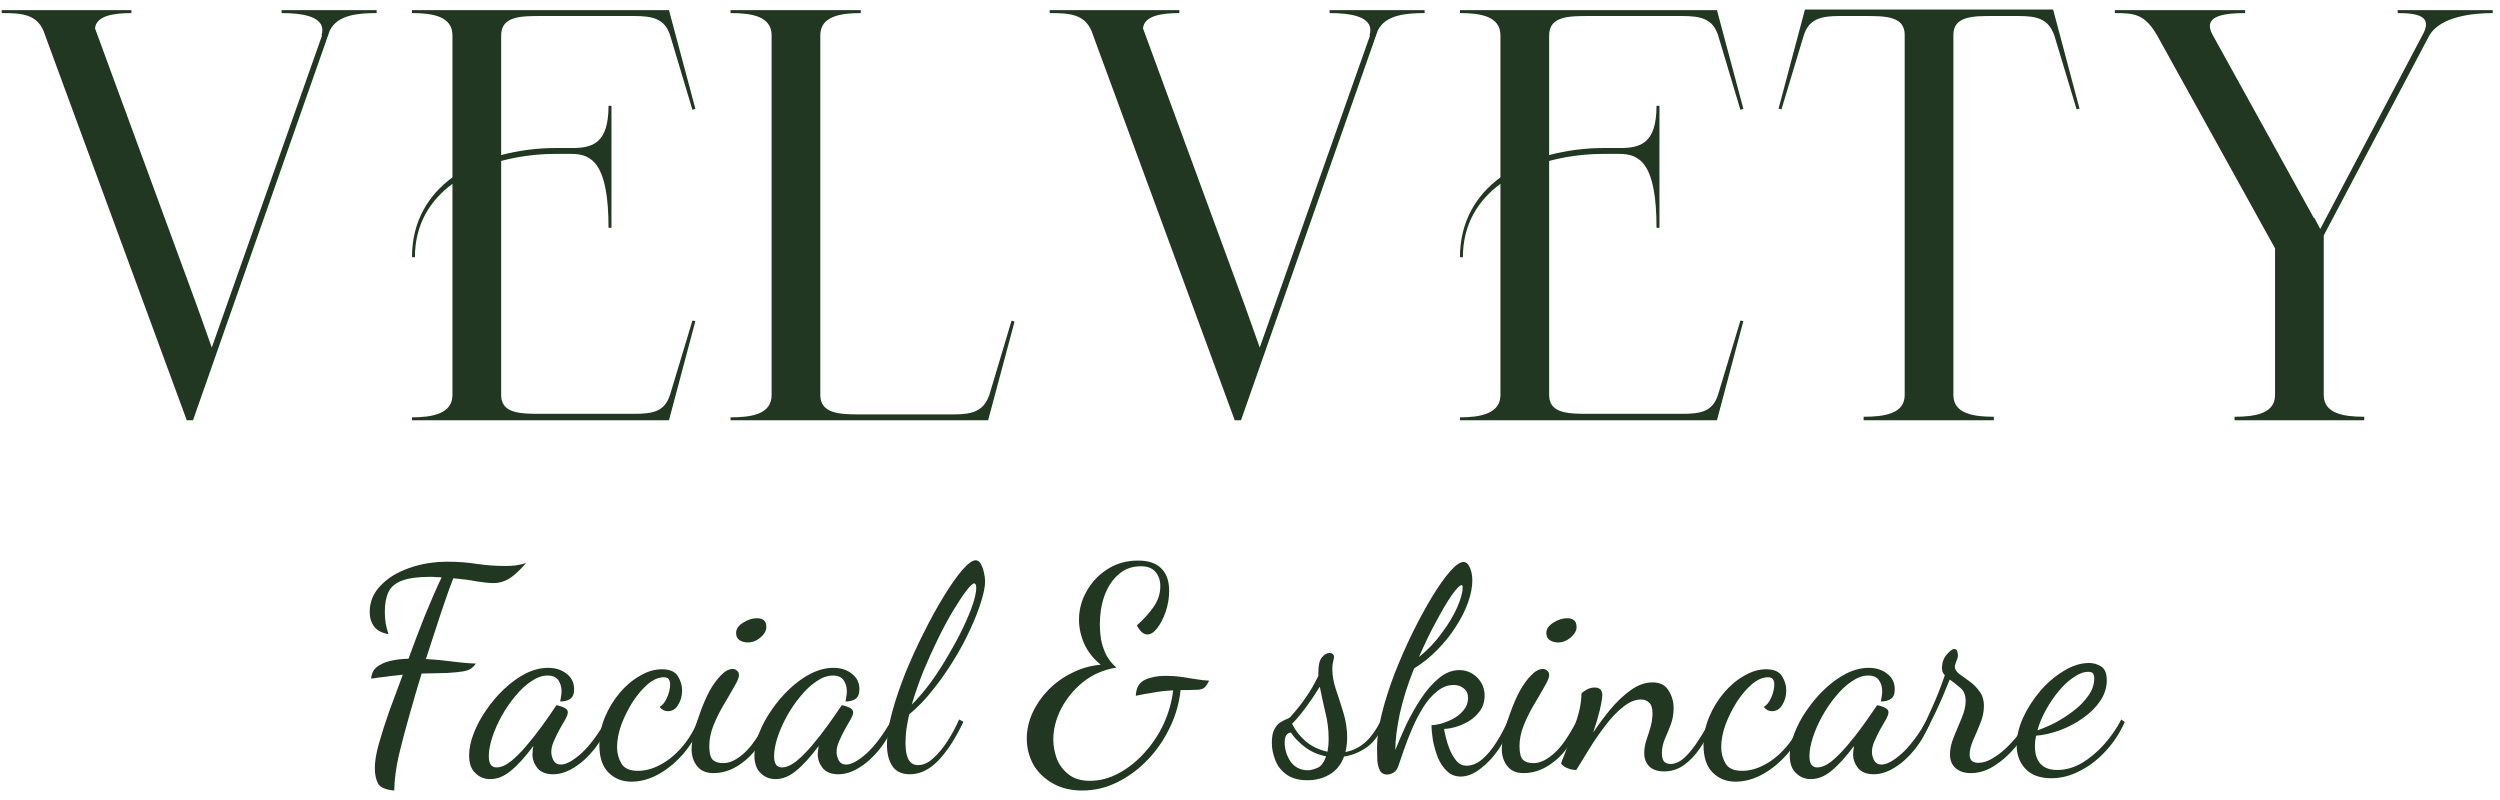 <svg width="175" height="56" viewBox="0 0 175 56" fill="none" xmlns="http://www.w3.org/2000/svg">
<path d="M162.662 16.482V27.653C162.662 28.968 164.1 29.173 165.496 29.173V29.419H156.42V29.173C157.816 29.173 159.253 28.968 159.253 27.653V17.385L150.998 2.477C150.136 0.998 149.437 0.916 148.041 0.916V0.71H157.159V0.916C155.762 0.916 154.161 1.08 154.859 2.394L161.964 15.25H162.005L162.416 16.03L169.562 2.477C170.343 1.121 169.234 0.916 167.837 0.916V0.71H174.491V0.916C173.053 0.916 170.836 1.162 170.055 2.477L162.662 16.482Z" fill="#213721"/>
<path d="M124.497 7.61L126.346 0.669H143.719L145.567 7.61L145.362 7.652L143.801 2.477C143.39 1.327 142.61 1.121 141.295 1.121H139.488C138.133 1.121 136.737 1.121 136.737 2.435V27.653C136.737 28.968 138.174 29.173 139.57 29.173V29.419H130.453V29.173C131.89 29.173 133.328 28.968 133.328 27.653V2.435C133.328 1.121 131.931 1.121 130.535 1.121H128.769C127.454 1.121 126.633 1.327 126.263 2.477L124.703 7.652L124.497 7.61Z" fill="#213721"/>
<path d="M116.162 15.948H115.956C115.956 11.471 114.806 10.773 113.369 10.773H112.219C110.987 10.773 109.672 10.937 108.44 11.266V27.653C108.44 28.968 109.837 28.968 111.233 28.968H117.764C119.078 28.968 119.899 28.803 120.269 27.612L121.83 22.437L122.035 22.478L120.187 29.419H102.198V29.214C103.594 29.214 105.031 28.968 105.031 27.653V12.868C103.471 14.018 102.403 15.701 102.403 18.002H102.198C102.198 15.496 103.348 13.648 105.031 12.416V2.477C105.031 1.121 103.594 0.916 102.198 0.916V0.71H120.187L122.035 7.61L121.83 7.693L120.269 2.477C119.899 1.327 119.078 1.121 117.764 1.121H111.233C109.837 1.121 108.44 1.121 108.44 2.477V10.855C109.672 10.527 110.987 10.362 112.219 10.362H113.369C114.806 10.362 115.956 10.075 115.956 7.405H116.162V15.948Z" fill="#213721"/>
<path d="M82.556 0.71V0.916C81.365 0.916 80.092 1.08 80.01 1.984L87.115 21.328L88.183 24.326L95.905 2.477H95.864C96.274 1.121 94.467 0.916 93.071 0.916V0.71H99.724V0.916C98.41 0.916 96.972 1.039 96.439 2.148L86.869 29.419H86.417V29.378L76.519 2.477C76.067 0.957 74.876 0.916 73.48 0.916V0.71H82.556Z" fill="#213721"/>
<path d="M57.422 2.477V27.653C57.422 28.968 58.819 29.009 60.174 29.009H66.704C68.06 29.009 68.84 28.803 69.251 27.653L70.812 22.437L71.017 22.519L69.169 29.419H51.138V29.214C52.576 29.214 54.013 29.009 54.013 27.653V2.477C54.013 1.121 52.576 0.916 51.138 0.916V0.71H60.256V0.916C58.86 0.916 57.422 1.121 57.422 2.477Z" fill="#213721"/>
<path d="M42.803 15.948H42.597C42.597 11.471 41.447 10.773 40.01 10.773H38.86C37.628 10.773 36.314 10.937 35.081 11.266V27.653C35.081 28.968 36.478 28.968 37.874 28.968H44.405C45.719 28.968 46.54 28.803 46.91 27.612L48.471 22.437L48.676 22.478L46.828 29.419H28.839V29.214C30.235 29.214 31.672 28.968 31.672 27.653V12.868C30.112 14.018 29.044 15.701 29.044 18.002H28.839C28.839 15.496 29.989 13.648 31.672 12.416V2.477C31.672 1.121 30.235 0.916 28.839 0.916V0.71H46.828L48.676 7.61L48.471 7.693L46.91 2.477C46.54 1.327 45.719 1.121 44.405 1.121H37.874C36.478 1.121 35.081 1.121 35.081 2.477V10.855C36.314 10.527 37.628 10.362 38.86 10.362H40.01C41.447 10.362 42.597 10.075 42.597 7.405H42.803V15.948Z" fill="#213721"/>
<path d="M9.198 0.71V0.916C8.007 0.916 6.734 1.08 6.651 1.984L13.757 21.328L14.825 24.326L22.546 2.477H22.505C22.916 1.121 21.108 0.916 19.712 0.916V0.71H26.366V0.916C25.051 0.916 23.614 1.039 23.08 2.148L13.51 29.419H13.059V29.378L3.16 2.477C2.709 0.957 1.518 0.916 0.121 0.916V0.71H9.198Z" fill="#213721"/>
<path d="M143.6 54.477C142.788 54.477 142.175 54.251 141.763 53.798C141.363 53.359 141.164 52.813 141.164 52.161C141.164 51.562 141.31 50.929 141.603 50.264C141.909 49.598 142.309 48.972 142.801 48.386C143.307 47.8 143.86 47.328 144.459 46.968C145.058 46.596 145.65 46.409 146.236 46.409C146.542 46.409 146.822 46.489 147.075 46.649C147.341 46.809 147.474 47.135 147.474 47.627C147.474 48.133 147.321 48.613 147.015 49.065C146.722 49.505 146.329 49.897 145.837 50.244C145.358 50.59 144.825 50.876 144.239 51.102C143.667 51.315 143.094 51.449 142.522 51.502C142.495 51.635 142.475 51.761 142.462 51.881C142.448 52.001 142.442 52.114 142.442 52.221C142.442 52.42 142.462 52.62 142.502 52.82C142.555 53.02 142.641 53.206 142.761 53.379C142.881 53.539 143.041 53.665 143.241 53.758C143.454 53.852 143.713 53.898 144.019 53.898C144.592 53.898 145.158 53.739 145.717 53.419C146.276 53.086 146.795 52.653 147.275 52.121C147.754 51.588 148.16 51.002 148.493 50.363L148.733 50.543C148.373 51.342 147.914 52.034 147.355 52.62C146.809 53.206 146.21 53.659 145.557 53.978C144.918 54.311 144.266 54.477 143.6 54.477ZM142.621 51.122C142.981 51.002 143.387 50.829 143.84 50.603C144.292 50.363 144.725 50.084 145.138 49.764C145.564 49.445 145.91 49.092 146.176 48.706C146.456 48.32 146.596 47.914 146.596 47.487C146.596 47.341 146.569 47.228 146.516 47.148C146.463 47.068 146.349 47.028 146.176 47.028C145.857 47.028 145.517 47.155 145.158 47.408C144.798 47.647 144.452 47.967 144.119 48.366C143.786 48.766 143.487 49.205 143.221 49.684C142.954 50.164 142.755 50.643 142.621 51.122Z" fill="#213721"/>
<path d="M137.956 54.118C137.503 54.118 137.143 53.998 136.877 53.758C136.624 53.519 136.498 53.206 136.498 52.82C136.498 52.42 136.591 52.001 136.777 51.562C136.964 51.122 137.143 50.69 137.316 50.264C137.503 49.824 137.596 49.431 137.596 49.085C137.596 48.659 137.47 48.346 137.217 48.147C136.977 47.934 136.731 47.74 136.478 47.567C136.171 48.353 135.852 49.099 135.519 49.804C135.186 50.51 134.913 51.042 134.7 51.402L134.521 51.062C134.707 50.716 134.947 50.21 135.239 49.545C135.546 48.879 135.845 48.12 136.138 47.268C136.005 47.135 135.938 46.975 135.938 46.788C135.938 46.389 136.052 46.063 136.278 45.81C136.504 45.557 136.671 45.431 136.777 45.431C136.924 45.431 137.004 45.497 137.017 45.63C137.044 45.75 137.057 45.843 137.057 45.91C137.057 45.976 137.017 46.109 136.937 46.309C136.87 46.496 136.837 46.609 136.837 46.649C136.837 46.835 136.937 47.008 137.137 47.168C137.35 47.314 137.589 47.487 137.856 47.687C138.122 47.874 138.355 48.107 138.555 48.386C138.768 48.653 138.874 48.999 138.874 49.425C138.874 49.824 138.788 50.23 138.615 50.643C138.455 51.056 138.288 51.449 138.115 51.821C137.956 52.194 137.876 52.52 137.876 52.8C137.876 53.039 137.936 53.199 138.055 53.279C138.175 53.359 138.315 53.399 138.475 53.399C138.794 53.399 139.121 53.299 139.453 53.099C139.8 52.9 140.132 52.647 140.452 52.34C140.772 52.034 141.058 51.715 141.311 51.382C141.564 51.036 141.75 50.716 141.87 50.423L142.13 50.623C141.877 51.182 141.53 51.735 141.091 52.281C140.652 52.813 140.159 53.253 139.613 53.599C139.081 53.945 138.528 54.118 137.956 54.118Z" fill="#213721"/>
<path d="M126.761 54.537C126.348 54.537 126.002 54.398 125.723 54.118C125.43 53.852 125.283 53.439 125.283 52.88C125.283 52.4 125.39 51.888 125.603 51.342C125.816 50.783 126.109 50.237 126.481 49.704C126.854 49.158 127.274 48.666 127.74 48.226C128.219 47.774 128.718 47.414 129.238 47.148C129.77 46.882 130.296 46.748 130.815 46.748C131.334 46.748 131.767 46.888 132.113 47.168C132.46 47.434 132.633 47.794 132.633 48.246C132.633 48.579 132.539 48.806 132.353 48.925C132.18 49.045 131.947 49.105 131.654 49.105C131.681 48.999 131.701 48.886 131.714 48.766C131.741 48.633 131.754 48.513 131.754 48.406C131.754 48.1 131.681 47.84 131.534 47.627C131.388 47.401 131.135 47.288 130.775 47.288C130.403 47.288 130.023 47.421 129.637 47.687C129.251 47.94 128.878 48.286 128.519 48.726C128.159 49.152 127.84 49.618 127.56 50.124C127.28 50.63 127.061 51.129 126.901 51.621C126.741 52.114 126.661 52.553 126.661 52.94C126.661 53.459 126.841 53.718 127.2 53.718C127.507 53.718 127.84 53.579 128.199 53.299C128.558 53.006 128.925 52.64 129.297 52.201C129.684 51.748 130.05 51.282 130.396 50.803C130.742 50.323 131.048 49.884 131.315 49.485C131.368 49.405 131.401 49.365 131.414 49.365C131.494 49.378 131.594 49.405 131.714 49.445C131.847 49.485 131.96 49.538 132.053 49.604C132.147 49.671 132.193 49.758 132.193 49.864C132.193 49.984 132.133 50.15 132.014 50.363C131.894 50.563 131.761 50.796 131.614 51.062C131.468 51.329 131.334 51.602 131.215 51.881C131.095 52.147 131.035 52.4 131.035 52.64C131.035 52.84 131.088 53.039 131.195 53.239C131.301 53.426 131.474 53.519 131.714 53.519C132.073 53.519 132.546 53.259 133.132 52.74C133.718 52.207 134.31 51.415 134.909 50.363L135.109 50.563C134.829 51.282 134.47 51.914 134.031 52.46C133.591 53.006 133.119 53.432 132.613 53.739C132.12 54.045 131.634 54.198 131.155 54.198C130.662 54.198 130.296 54.051 130.056 53.758C129.83 53.465 129.717 53.146 129.717 52.8C129.717 52.72 129.723 52.633 129.737 52.54C129.75 52.434 129.763 52.327 129.777 52.221C129.204 52.993 128.678 53.572 128.199 53.958C127.733 54.344 127.254 54.537 126.761 54.537Z" fill="#213721"/>
<path d="M121.484 54.717C120.845 54.717 120.312 54.504 119.886 54.078C119.46 53.652 119.247 53.013 119.247 52.161C119.247 51.495 119.374 50.849 119.627 50.224C119.893 49.584 120.239 49.012 120.665 48.506C121.091 48 121.564 47.601 122.083 47.308C122.602 47.002 123.115 46.848 123.621 46.848C124.167 46.848 124.539 47.008 124.739 47.328C124.939 47.647 125.039 47.98 125.039 48.326C125.039 48.712 124.946 49.052 124.759 49.345C124.586 49.638 124.346 49.784 124.04 49.784C123.814 49.784 123.621 49.684 123.461 49.485C123.661 49.378 123.834 49.165 123.98 48.846C124.127 48.513 124.2 48.2 124.2 47.907C124.2 47.747 124.167 47.627 124.1 47.547C124.047 47.454 123.934 47.408 123.761 47.408C123.401 47.408 123.028 47.567 122.642 47.887C122.269 48.206 121.917 48.619 121.584 49.125C121.264 49.631 120.998 50.164 120.785 50.723C120.585 51.282 120.485 51.808 120.485 52.301C120.485 52.713 120.585 53.093 120.785 53.439C120.985 53.785 121.371 53.958 121.943 53.958C122.476 53.958 123.008 53.812 123.541 53.519C124.087 53.226 124.593 52.806 125.059 52.261C125.525 51.715 125.898 51.076 126.177 50.343L126.437 50.543C126.131 51.342 125.711 52.061 125.179 52.7C124.646 53.326 124.06 53.818 123.421 54.178C122.782 54.537 122.136 54.717 121.484 54.717Z" fill="#213721"/>
<path d="M116.494 53.998C116.028 53.998 115.675 53.878 115.436 53.639C115.209 53.399 115.096 53.093 115.096 52.72C115.096 52.44 115.143 52.148 115.236 51.841C115.342 51.535 115.442 51.222 115.535 50.903C115.629 50.57 115.675 50.25 115.675 49.944C115.675 49.571 115.595 49.318 115.436 49.185C115.289 49.039 115.103 48.965 114.876 48.965C114.464 48.965 114.044 49.139 113.618 49.485C113.192 49.818 112.779 50.25 112.38 50.783C111.981 51.302 111.608 51.841 111.262 52.401C110.915 52.96 110.609 53.459 110.343 53.898C110.13 53.898 109.93 53.858 109.744 53.779C109.544 53.712 109.391 53.605 109.284 53.459C109.284 53.392 109.358 53.186 109.504 52.84C109.637 52.494 109.797 52.068 109.983 51.562C110.17 51.056 110.336 50.536 110.483 50.004C110.629 49.471 110.702 48.985 110.702 48.546C110.782 48.453 110.909 48.36 111.082 48.266C111.255 48.173 111.435 48.127 111.621 48.127C111.981 48.127 112.16 48.3 112.16 48.646C112.16 48.859 112.1 49.218 111.981 49.724C111.861 50.217 111.708 50.736 111.521 51.282C111.881 50.736 112.28 50.197 112.719 49.664C113.172 49.118 113.651 48.666 114.157 48.306C114.663 47.947 115.169 47.767 115.675 47.767C116.194 47.767 116.567 47.953 116.794 48.326C117.033 48.699 117.153 49.112 117.153 49.565C117.153 49.977 117.087 50.363 116.953 50.723C116.82 51.069 116.68 51.409 116.534 51.741C116.401 52.061 116.334 52.387 116.334 52.72C116.334 53 116.388 53.199 116.494 53.319C116.614 53.426 116.76 53.479 116.933 53.479C117.266 53.479 117.599 53.326 117.932 53.02C118.265 52.7 118.584 52.301 118.891 51.821C119.21 51.342 119.49 50.856 119.729 50.363L119.949 50.623C119.669 51.275 119.357 51.855 119.01 52.361C118.664 52.867 118.285 53.266 117.872 53.559C117.459 53.852 117 53.998 116.494 53.998Z" fill="#213721"/>
<path d="M106.664 54.118C106.145 54.118 105.759 53.952 105.506 53.619C105.253 53.299 105.127 52.906 105.127 52.44C105.127 52.134 105.18 51.748 105.286 51.282C105.406 50.816 105.559 50.33 105.746 49.824C105.932 49.305 106.145 48.819 106.385 48.366C106.638 47.913 106.904 47.547 107.184 47.268C107.463 46.975 107.736 46.828 108.003 46.828C108.122 46.828 108.222 46.868 108.302 46.948C108.395 47.015 108.442 47.121 108.442 47.268C108.442 47.428 108.335 47.687 108.122 48.047C107.923 48.406 107.683 48.819 107.403 49.285C107.124 49.751 106.878 50.243 106.664 50.763C106.465 51.269 106.365 51.755 106.365 52.221C106.365 52.7 106.445 53.02 106.605 53.179C106.764 53.339 107.011 53.419 107.344 53.419C107.796 53.419 108.276 53.193 108.781 52.74C109.301 52.287 109.847 51.495 110.419 50.363L110.599 50.563C110.213 51.708 109.654 52.587 108.921 53.199C108.202 53.812 107.45 54.118 106.664 54.118ZM109.061 44.971C108.848 44.971 108.655 44.918 108.482 44.811C108.322 44.705 108.242 44.538 108.242 44.312C108.242 44.032 108.402 43.793 108.722 43.593C109.054 43.38 109.381 43.274 109.7 43.274C109.9 43.274 110.06 43.32 110.179 43.413C110.299 43.507 110.359 43.666 110.359 43.893C110.359 44.146 110.219 44.392 109.94 44.632C109.674 44.858 109.381 44.971 109.061 44.971Z" fill="#213721"/>
<path d="M102.244 54.358C101.872 54.358 101.552 54.231 101.286 53.978C101.02 53.725 100.806 53.406 100.647 53.02C100.5 52.633 100.387 52.241 100.307 51.841C100.241 51.428 100.207 51.069 100.207 50.763C100.354 50.763 100.567 50.73 100.846 50.663C101.126 50.583 101.412 50.47 101.705 50.323C101.998 50.164 102.244 49.964 102.444 49.724C102.657 49.471 102.764 49.178 102.764 48.846C102.764 48.566 102.664 48.346 102.464 48.187C102.264 48.027 102.031 47.947 101.765 47.947C101.352 47.947 100.966 48.093 100.607 48.386C100.247 48.666 99.921 49.039 99.628 49.505C99.349 49.957 99.096 50.443 98.869 50.962C98.643 51.482 98.45 51.974 98.29 52.44C98.13 52.906 97.997 53.292 97.891 53.599C97.811 53.838 97.698 53.998 97.551 54.078C97.405 54.171 97.252 54.218 97.092 54.218C96.865 54.218 96.699 54.125 96.593 53.938C96.499 53.752 96.439 53.519 96.413 53.239C96.4 52.946 96.393 52.647 96.393 52.34C96.393 51.648 96.506 50.849 96.732 49.944C96.959 49.039 97.258 48.1 97.631 47.128C98.017 46.143 98.436 45.191 98.889 44.272C99.342 43.353 99.795 42.521 100.247 41.776C100.7 41.03 101.119 40.438 101.505 39.998C101.892 39.559 102.204 39.339 102.444 39.339C102.631 39.339 102.777 39.466 102.883 39.719C103.003 39.972 103.063 40.278 103.063 40.637C103.063 41.09 102.963 41.603 102.764 42.175C102.564 42.734 102.278 43.3 101.905 43.873C101.545 44.445 101.113 44.984 100.607 45.49C100.114 45.996 99.575 46.429 98.989 46.788C98.55 47.867 98.217 48.919 97.99 49.944C97.778 50.956 97.671 51.808 97.671 52.5C97.884 51.968 98.137 51.382 98.43 50.743C98.736 50.104 99.082 49.491 99.468 48.906C99.855 48.32 100.274 47.84 100.727 47.468C101.179 47.095 101.652 46.908 102.145 46.908C102.637 46.908 103.057 47.081 103.403 47.428C103.749 47.774 103.922 48.193 103.922 48.686C103.922 49.112 103.809 49.478 103.582 49.784C103.369 50.077 103.103 50.317 102.784 50.503C102.477 50.676 102.165 50.809 101.845 50.903C101.539 50.983 101.286 51.022 101.086 51.022C101.099 51.129 101.139 51.322 101.206 51.602C101.272 51.881 101.366 52.174 101.485 52.48C101.619 52.787 101.778 53.053 101.965 53.279C102.151 53.492 102.378 53.599 102.644 53.599C103.03 53.599 103.396 53.452 103.742 53.159C104.088 52.866 104.415 52.48 104.721 52.001C105.04 51.508 105.333 50.956 105.6 50.343L105.799 50.543C105.613 51.196 105.327 51.815 104.941 52.4C104.554 52.973 104.122 53.439 103.642 53.798C103.176 54.171 102.71 54.358 102.244 54.358ZM99.329 45.99C99.941 45.497 100.474 44.938 100.926 44.312C101.392 43.686 101.752 43.087 102.005 42.515C102.258 41.929 102.384 41.469 102.384 41.137C102.384 41.07 102.378 41.023 102.364 40.997C102.364 40.97 102.351 40.957 102.324 40.957C102.191 40.957 101.958 41.19 101.625 41.656C101.306 42.122 100.94 42.741 100.527 43.513C100.114 44.272 99.715 45.098 99.329 45.99Z" fill="#213721"/>
<path d="M91.526 54.617C90.9 54.617 90.401 54.477 90.028 54.198C89.668 53.932 89.415 53.599 89.269 53.199C89.109 52.8 89.029 52.4 89.029 52.001C89.029 51.602 89.083 51.295 89.189 51.082C89.296 50.869 89.422 50.709 89.569 50.603C89.728 50.496 89.875 50.417 90.008 50.363C90.154 50.31 90.254 50.257 90.308 50.204C90.707 49.764 91.073 49.305 91.406 48.826C91.739 48.346 92.032 47.84 92.285 47.308V47.068C92.285 46.575 92.365 46.229 92.524 46.03C92.697 45.817 92.877 45.71 93.064 45.71C93.17 45.71 93.25 45.737 93.303 45.79C93.356 45.843 93.383 45.903 93.383 45.97C93.383 46.036 93.363 46.143 93.323 46.289C93.283 46.436 93.263 46.622 93.263 46.848C93.263 47.288 93.35 47.767 93.523 48.286C93.696 48.792 93.869 49.331 94.042 49.904C94.215 50.463 94.302 51.049 94.302 51.661C94.302 51.835 94.288 52.008 94.262 52.181C94.249 52.34 94.222 52.494 94.182 52.64C94.648 52.56 95.087 52.354 95.5 52.021C95.913 51.675 96.312 51.129 96.698 50.383L96.878 50.583C96.625 51.315 96.246 51.874 95.74 52.261C95.234 52.633 94.681 52.866 94.082 52.96C93.869 53.532 93.529 53.952 93.064 54.218C92.611 54.484 92.098 54.617 91.526 54.617ZM91.566 53.918C91.725 53.918 91.938 53.865 92.205 53.758C92.471 53.652 92.677 53.379 92.824 52.94C92.265 52.833 91.765 52.614 91.326 52.281C90.9 51.948 90.58 51.615 90.367 51.282C90.075 51.295 89.928 51.528 89.928 51.981C89.928 52.46 90.068 52.906 90.347 53.319C90.64 53.719 91.046 53.918 91.566 53.918ZM92.924 52.62C92.95 52.487 92.97 52.347 92.984 52.201C92.997 52.054 93.004 51.881 93.004 51.681C93.004 51.056 92.924 50.437 92.764 49.824C92.618 49.198 92.491 48.613 92.385 48.067C92.078 48.573 91.752 49.059 91.406 49.525C91.073 49.977 90.754 50.357 90.447 50.663C90.647 51.089 90.953 51.488 91.366 51.861C91.792 52.234 92.311 52.487 92.924 52.62Z" fill="#213721"/>
<path d="M75.769 55.336C74.971 55.336 74.278 55.17 73.692 54.837C73.107 54.504 72.654 54.065 72.334 53.519C72.028 52.96 71.875 52.354 71.875 51.701C71.875 51.089 72.008 50.49 72.274 49.904C72.541 49.318 72.907 48.786 73.373 48.306C73.852 47.814 74.405 47.414 75.031 47.108C75.656 46.788 76.329 46.595 77.048 46.529C76.528 46.103 76.142 45.61 75.889 45.051C75.65 44.492 75.53 43.933 75.53 43.373C75.53 42.668 75.71 42.002 76.069 41.376C76.428 40.737 76.914 40.225 77.527 39.839C78.153 39.439 78.865 39.239 79.664 39.239C80.383 39.239 80.922 39.419 81.281 39.779C81.654 40.138 81.841 40.664 81.841 41.356C81.841 41.849 81.761 42.335 81.601 42.814C81.441 43.28 81.242 43.666 81.002 43.973C80.775 44.266 80.549 44.412 80.323 44.412C80.176 44.412 80.037 44.352 79.903 44.232C79.77 44.099 79.664 43.946 79.584 43.773C80.05 43.36 80.436 42.934 80.742 42.495C81.062 42.042 81.222 41.556 81.222 41.037C81.222 40.624 81.108 40.291 80.882 40.038C80.669 39.772 80.329 39.639 79.864 39.639C79.238 39.639 78.712 39.832 78.286 40.218C77.86 40.591 77.534 41.09 77.307 41.716C77.094 42.328 76.988 42.994 76.988 43.713C76.988 44.032 77.014 44.372 77.067 44.731C77.134 45.091 77.247 45.444 77.407 45.79C77.58 46.136 77.826 46.449 78.146 46.729C77.254 46.875 76.475 47.215 75.809 47.747C75.157 48.28 74.644 48.906 74.272 49.624C73.912 50.343 73.732 51.056 73.732 51.761C73.732 52.201 73.812 52.647 73.972 53.099C74.145 53.539 74.418 53.905 74.791 54.198C75.164 54.504 75.663 54.657 76.289 54.657C76.994 54.657 77.673 54.477 78.326 54.118C78.991 53.758 79.591 53.279 80.123 52.68C80.669 52.081 81.115 51.408 81.461 50.663C81.807 49.904 82.027 49.125 82.12 48.326C81.841 48.34 81.581 48.36 81.341 48.386C81.115 48.413 80.862 48.453 80.582 48.506C80.303 48.546 79.943 48.612 79.504 48.706C79.531 48.147 79.744 47.774 80.143 47.587C80.543 47.401 81.022 47.308 81.581 47.308C81.981 47.308 82.36 47.334 82.719 47.388C83.079 47.441 83.418 47.494 83.738 47.547C84.071 47.601 84.37 47.634 84.637 47.647C84.49 47.953 84.344 48.14 84.197 48.206C84.064 48.26 83.931 48.286 83.798 48.286C83.572 48.286 83.359 48.293 83.159 48.306C82.972 48.306 82.799 48.306 82.639 48.306C82.546 49.225 82.293 50.104 81.881 50.943C81.481 51.781 80.962 52.534 80.323 53.199C79.697 53.852 78.991 54.371 78.206 54.757C77.434 55.143 76.621 55.336 75.769 55.336Z" fill="#213721"/>
<path d="M63.684 54.198C63.112 54.198 62.699 53.998 62.446 53.599C62.206 53.213 62.087 52.727 62.087 52.141C62.087 51.502 62.206 50.743 62.446 49.864C62.686 48.985 62.999 48.06 63.385 47.088C63.784 46.116 64.217 45.171 64.683 44.252C65.149 43.32 65.615 42.475 66.081 41.716C66.547 40.957 66.973 40.351 67.359 39.898C67.758 39.446 68.071 39.219 68.298 39.219C68.444 39.219 68.564 39.306 68.657 39.479C68.75 39.639 68.824 39.839 68.877 40.078C68.93 40.304 68.957 40.511 68.957 40.697C68.957 41.057 68.864 41.529 68.677 42.115C68.504 42.688 68.251 43.334 67.918 44.052C67.599 44.758 67.213 45.477 66.76 46.209C66.321 46.928 65.835 47.621 65.302 48.286C64.783 48.952 64.23 49.525 63.644 50.004C63.565 50.363 63.498 50.716 63.445 51.062C63.405 51.395 63.385 51.715 63.385 52.021C63.385 52.54 63.458 52.926 63.605 53.179C63.751 53.432 63.971 53.559 64.263 53.559C64.623 53.559 64.976 53.399 65.322 53.08C65.681 52.76 66.014 52.361 66.321 51.881C66.64 51.389 66.913 50.883 67.139 50.363L67.439 50.523C66.906 51.655 66.327 52.553 65.701 53.219C65.076 53.872 64.403 54.198 63.684 54.198ZM63.824 49.325C64.29 48.859 64.743 48.326 65.182 47.727C65.622 47.115 66.028 46.482 66.4 45.83C66.787 45.178 67.126 44.545 67.419 43.933C67.712 43.32 67.938 42.774 68.098 42.295C68.258 41.802 68.338 41.423 68.338 41.157C68.338 41.023 68.318 40.937 68.278 40.897C68.251 40.857 68.225 40.837 68.198 40.837C68.091 40.837 67.905 41.01 67.639 41.356C67.386 41.689 67.086 42.142 66.74 42.714C66.394 43.287 66.041 43.939 65.681 44.672C65.322 45.404 64.976 46.169 64.643 46.968C64.323 47.767 64.05 48.553 63.824 49.325Z" fill="#213721"/>
<path d="M54.287 54.537C53.874 54.537 53.528 54.398 53.249 54.118C52.956 53.852 52.809 53.439 52.809 52.88C52.809 52.4 52.916 51.888 53.129 51.342C53.342 50.783 53.635 50.237 54.008 49.704C54.38 49.158 54.8 48.666 55.266 48.226C55.745 47.774 56.244 47.414 56.764 47.148C57.296 46.882 57.822 46.748 58.341 46.748C58.861 46.748 59.293 46.888 59.639 47.168C59.986 47.434 60.159 47.794 60.159 48.246C60.159 48.579 60.066 48.806 59.879 48.925C59.706 49.045 59.473 49.105 59.18 49.105C59.207 48.999 59.227 48.886 59.24 48.766C59.267 48.633 59.28 48.513 59.28 48.406C59.28 48.1 59.207 47.84 59.06 47.627C58.914 47.401 58.661 47.288 58.301 47.288C57.929 47.288 57.549 47.421 57.163 47.687C56.777 47.94 56.404 48.286 56.045 48.726C55.685 49.152 55.366 49.618 55.086 50.124C54.806 50.63 54.587 51.129 54.427 51.621C54.267 52.114 54.187 52.553 54.187 52.94C54.187 53.459 54.367 53.718 54.727 53.718C55.033 53.718 55.366 53.579 55.725 53.299C56.085 53.006 56.451 52.64 56.824 52.201C57.21 51.748 57.576 51.282 57.922 50.803C58.268 50.323 58.574 49.884 58.841 49.485C58.894 49.405 58.927 49.365 58.941 49.365C59.02 49.378 59.12 49.405 59.24 49.445C59.373 49.485 59.486 49.538 59.58 49.604C59.673 49.671 59.719 49.758 59.719 49.864C59.719 49.984 59.66 50.15 59.54 50.363C59.42 50.563 59.287 50.796 59.14 51.062C58.994 51.329 58.861 51.602 58.741 51.881C58.621 52.147 58.561 52.4 58.561 52.64C58.561 52.84 58.614 53.039 58.721 53.239C58.827 53.426 59 53.519 59.24 53.519C59.6 53.519 60.072 53.259 60.658 52.74C61.244 52.207 61.836 51.415 62.435 50.363L62.635 50.563C62.356 51.282 61.996 51.914 61.557 52.46C61.117 53.006 60.645 53.432 60.139 53.739C59.646 54.045 59.16 54.198 58.681 54.198C58.188 54.198 57.822 54.051 57.583 53.758C57.356 53.465 57.243 53.146 57.243 52.8C57.243 52.72 57.25 52.633 57.263 52.54C57.276 52.434 57.289 52.327 57.303 52.221C56.73 52.993 56.204 53.572 55.725 53.958C55.259 54.344 54.78 54.537 54.287 54.537Z" fill="#213721"/>
<path d="M49.949 54.118C49.43 54.118 49.044 53.952 48.791 53.619C48.538 53.299 48.411 52.906 48.411 52.44C48.411 52.134 48.465 51.748 48.571 51.282C48.691 50.816 48.844 50.33 49.031 49.824C49.217 49.305 49.43 48.819 49.67 48.366C49.922 47.913 50.189 47.547 50.468 47.268C50.748 46.975 51.021 46.828 51.287 46.828C51.407 46.828 51.507 46.868 51.587 46.948C51.68 47.015 51.727 47.121 51.727 47.268C51.727 47.428 51.62 47.687 51.407 48.047C51.207 48.406 50.968 48.819 50.688 49.285C50.408 49.751 50.162 50.243 49.949 50.763C49.749 51.269 49.65 51.755 49.65 52.221C49.65 52.7 49.73 53.02 49.889 53.179C50.049 53.339 50.295 53.419 50.628 53.419C51.081 53.419 51.56 53.193 52.066 52.74C52.585 52.287 53.131 51.495 53.704 50.363L53.883 50.563C53.497 51.708 52.938 52.587 52.206 53.199C51.487 53.812 50.735 54.118 49.949 54.118ZM52.346 44.971C52.133 44.971 51.94 44.918 51.767 44.811C51.607 44.705 51.527 44.538 51.527 44.312C51.527 44.032 51.687 43.793 52.006 43.593C52.339 43.38 52.665 43.274 52.985 43.274C53.184 43.274 53.344 43.32 53.464 43.413C53.584 43.507 53.644 43.666 53.644 43.893C53.644 44.146 53.504 44.392 53.224 44.632C52.958 44.858 52.665 44.971 52.346 44.971Z" fill="#213721"/>
<path d="M44.193 54.717C43.553 54.717 43.021 54.504 42.595 54.078C42.169 53.652 41.956 53.013 41.956 52.161C41.956 51.495 42.082 50.849 42.335 50.224C42.602 49.584 42.948 49.012 43.374 48.506C43.8 48 44.273 47.601 44.792 47.308C45.311 47.002 45.824 46.848 46.33 46.848C46.875 46.848 47.248 47.008 47.448 47.328C47.648 47.647 47.748 47.98 47.748 48.326C47.748 48.712 47.654 49.052 47.468 49.345C47.295 49.638 47.055 49.784 46.749 49.784C46.523 49.784 46.33 49.684 46.17 49.485C46.37 49.378 46.542 49.165 46.689 48.846C46.836 48.513 46.909 48.2 46.909 47.907C46.909 47.747 46.875 47.627 46.809 47.547C46.756 47.454 46.642 47.408 46.469 47.408C46.11 47.408 45.737 47.567 45.351 47.887C44.978 48.206 44.625 48.619 44.292 49.125C43.973 49.631 43.707 50.164 43.494 50.723C43.294 51.282 43.194 51.808 43.194 52.301C43.194 52.713 43.294 53.093 43.494 53.439C43.693 53.785 44.079 53.958 44.652 53.958C45.184 53.958 45.717 53.812 46.25 53.519C46.795 53.226 47.301 52.806 47.767 52.261C48.233 51.715 48.606 51.076 48.886 50.343L49.145 50.543C48.839 51.342 48.42 52.061 47.887 52.7C47.355 53.326 46.769 53.818 46.13 54.178C45.491 54.537 44.845 54.717 44.193 54.717Z" fill="#213721"/>
<path d="M34.316 54.537C33.903 54.537 33.557 54.398 33.278 54.118C32.985 53.852 32.838 53.439 32.838 52.88C32.838 52.4 32.945 51.888 33.158 51.342C33.371 50.783 33.664 50.237 34.036 49.704C34.409 49.158 34.829 48.666 35.295 48.226C35.774 47.774 36.273 47.414 36.792 47.148C37.325 46.882 37.851 46.748 38.37 46.748C38.889 46.748 39.322 46.888 39.668 47.168C40.014 47.434 40.188 47.794 40.188 48.246C40.188 48.579 40.094 48.806 39.908 48.925C39.735 49.045 39.502 49.105 39.209 49.105C39.236 48.999 39.256 48.886 39.269 48.766C39.295 48.633 39.309 48.513 39.309 48.406C39.309 48.1 39.236 47.84 39.089 47.627C38.943 47.401 38.69 47.288 38.33 47.288C37.957 47.288 37.578 47.421 37.192 47.687C36.806 47.94 36.433 48.286 36.074 48.726C35.714 49.152 35.395 49.618 35.115 50.124C34.835 50.63 34.616 51.129 34.456 51.621C34.296 52.114 34.216 52.553 34.216 52.94C34.216 53.459 34.396 53.718 34.755 53.718C35.062 53.718 35.395 53.579 35.754 53.299C36.113 53.006 36.48 52.64 36.852 52.201C37.239 51.748 37.605 51.282 37.951 50.803C38.297 50.323 38.603 49.884 38.87 49.485C38.923 49.405 38.956 49.365 38.969 49.365C39.049 49.378 39.149 49.405 39.269 49.445C39.402 49.485 39.515 49.538 39.608 49.604C39.702 49.671 39.748 49.758 39.748 49.864C39.748 49.984 39.688 50.15 39.568 50.363C39.449 50.563 39.316 50.796 39.169 51.062C39.023 51.329 38.889 51.602 38.77 51.881C38.65 52.147 38.59 52.4 38.59 52.64C38.59 52.84 38.643 53.039 38.75 53.239C38.856 53.426 39.029 53.519 39.269 53.519C39.628 53.519 40.101 53.259 40.687 52.74C41.273 52.207 41.865 51.415 42.464 50.363L42.664 50.563C42.384 51.282 42.025 51.914 41.586 52.46C41.146 53.006 40.673 53.432 40.168 53.739C39.675 54.045 39.189 54.198 38.71 54.198C38.217 54.198 37.851 54.051 37.611 53.758C37.385 53.465 37.272 53.146 37.272 52.8C37.272 52.72 37.278 52.633 37.292 52.54C37.305 52.434 37.318 52.327 37.332 52.221C36.759 52.993 36.233 53.572 35.754 53.958C35.288 54.344 34.809 54.537 34.316 54.537Z" fill="#213721"/>
<path d="M27.597 55.336C26.984 55.283 26.605 55.117 26.458 54.837C26.312 54.557 26.239 54.198 26.239 53.758C26.239 53.279 26.338 52.693 26.538 52.001C26.738 51.295 26.984 50.53 27.277 49.704C27.583 48.879 27.89 48.053 28.196 47.228C28.036 47.241 27.863 47.261 27.677 47.288C27.503 47.301 27.284 47.328 27.017 47.368C26.751 47.394 26.405 47.441 25.979 47.508C26.006 47.161 26.132 46.895 26.358 46.709C26.598 46.509 26.911 46.362 27.297 46.269C27.683 46.176 28.116 46.123 28.595 46.109C28.968 45.084 29.348 44.086 29.734 43.114C30.133 42.129 30.526 41.23 30.912 40.418C30.779 40.404 30.646 40.398 30.512 40.398C30.393 40.384 30.266 40.378 30.133 40.378C29.281 40.378 28.622 40.464 28.156 40.637C27.69 40.81 27.37 41.077 27.197 41.436C27.024 41.796 26.938 42.255 26.938 42.814C26.938 43.107 26.958 43.38 26.997 43.633C27.038 43.873 27.104 44.126 27.197 44.392C26.745 44.312 26.412 44.139 26.199 43.873C25.986 43.593 25.879 43.247 25.879 42.834C25.879 42.142 26.125 41.536 26.618 41.017C27.111 40.484 27.77 40.072 28.595 39.779C29.434 39.472 30.359 39.319 31.371 39.319C32.077 39.319 32.756 39.373 33.408 39.479C34.074 39.572 34.72 39.619 35.346 39.619C35.625 39.619 35.878 39.605 36.104 39.579C36.344 39.539 36.584 39.486 36.823 39.419C36.331 39.978 35.918 40.351 35.585 40.538C35.252 40.724 34.913 40.817 34.567 40.817C34.26 40.817 33.861 40.777 33.368 40.697C32.889 40.604 32.343 40.531 31.731 40.478C31.558 40.917 31.365 41.45 31.152 42.075C30.939 42.688 30.719 43.347 30.492 44.053C30.266 44.745 30.04 45.437 29.814 46.13C30.479 46.169 31.105 46.229 31.691 46.309C32.29 46.389 32.829 46.436 33.309 46.449C33.202 46.609 33.075 46.735 32.929 46.828C32.796 46.908 32.603 46.968 32.35 47.008C32.097 47.048 31.744 47.081 31.291 47.108C30.852 47.121 30.259 47.135 29.514 47.148C29.434 47.428 29.334 47.761 29.214 48.147C29.095 48.533 28.988 48.899 28.895 49.245C28.802 49.591 28.728 49.844 28.675 50.004C28.382 51.029 28.129 51.988 27.916 52.88C27.716 53.772 27.61 54.591 27.597 55.336Z" fill="#213721"/>
</svg>
